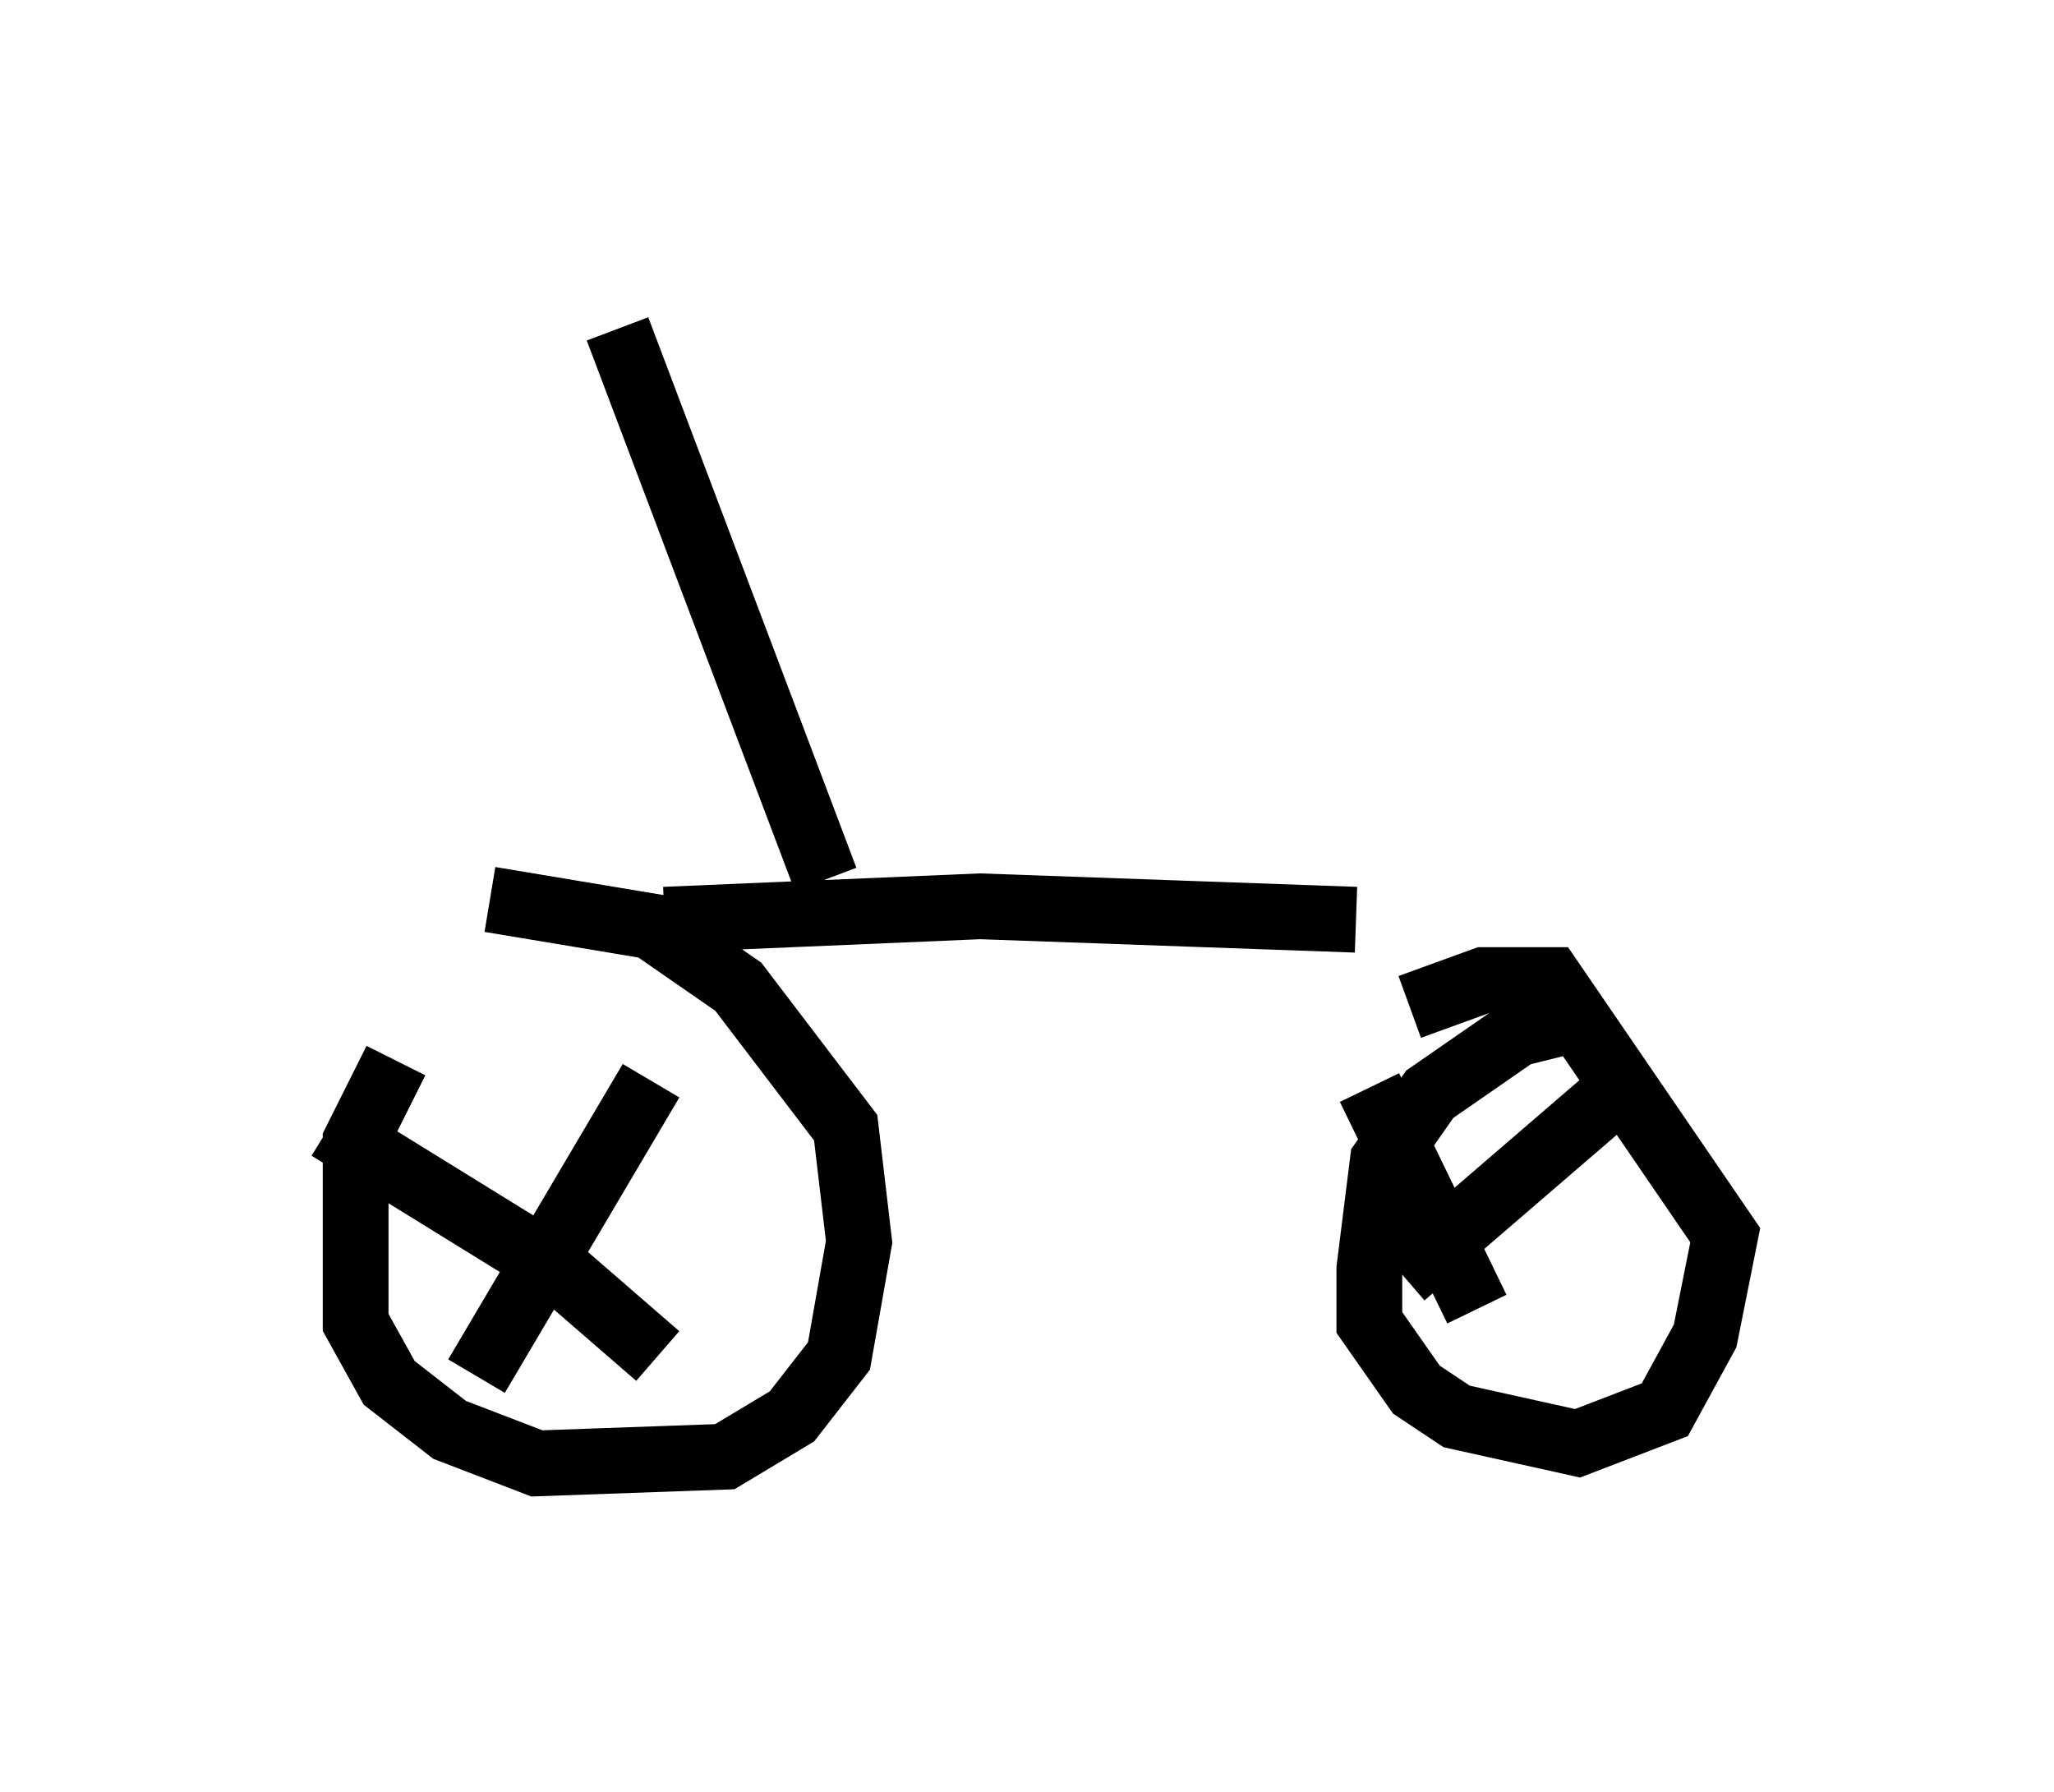 <?xml version="1.0" encoding="utf-8" ?>
<svg baseProfile="full" height="27.252" version="1.1" width="31.234" xmlns="http://www.w3.org/2000/svg" xmlns:ev="http://www.w3.org/2001/xml-events" xmlns:xlink="http://www.w3.org/1999/xlink"><defs /><rect fill="white" height="27.252" width="31.234" x="0" y="0" /><path d="M7.552, 15.004 m-1.531, 1.123 l-0.613, 1.225 0.0, 2.756 l0.51, 0.919 0.919, 0.715 l1.327, 0.51 2.858, -0.102 l1.021, -0.613 0.715, -0.919 l0.306, -1.735 -0.204, -1.735 l-1.633, -2.144 -1.327, -0.919 l-2.45, -0.408 m2.45, 2.756 l-2.654, 4.492 m-2.246, -3.777 l3.471, 2.144 1.531, 1.327 m14.292, -5.206 l-1.225, 0.306 -1.327, 0.919 l-0.715, 1.021 -0.204, 1.633 l0.0, 0.817 0.715, 1.021 l0.613, 0.408 1.838, 0.408 l1.327, -0.51 0.613, -1.123 l0.306, -1.531 -2.654, -3.879 l-1.021, 0.0 -1.123, 0.408 m3.573, 0.919 l-3.675, 3.165 m-0.51, -2.858 l1.633, 3.369 m-1.838, -5.921 l-5.717, -0.204 -4.798, 0.204 m2.45, -0.613 l-3.165, -8.371 " fill="none" stroke="black" stroke-width="1" /></svg>